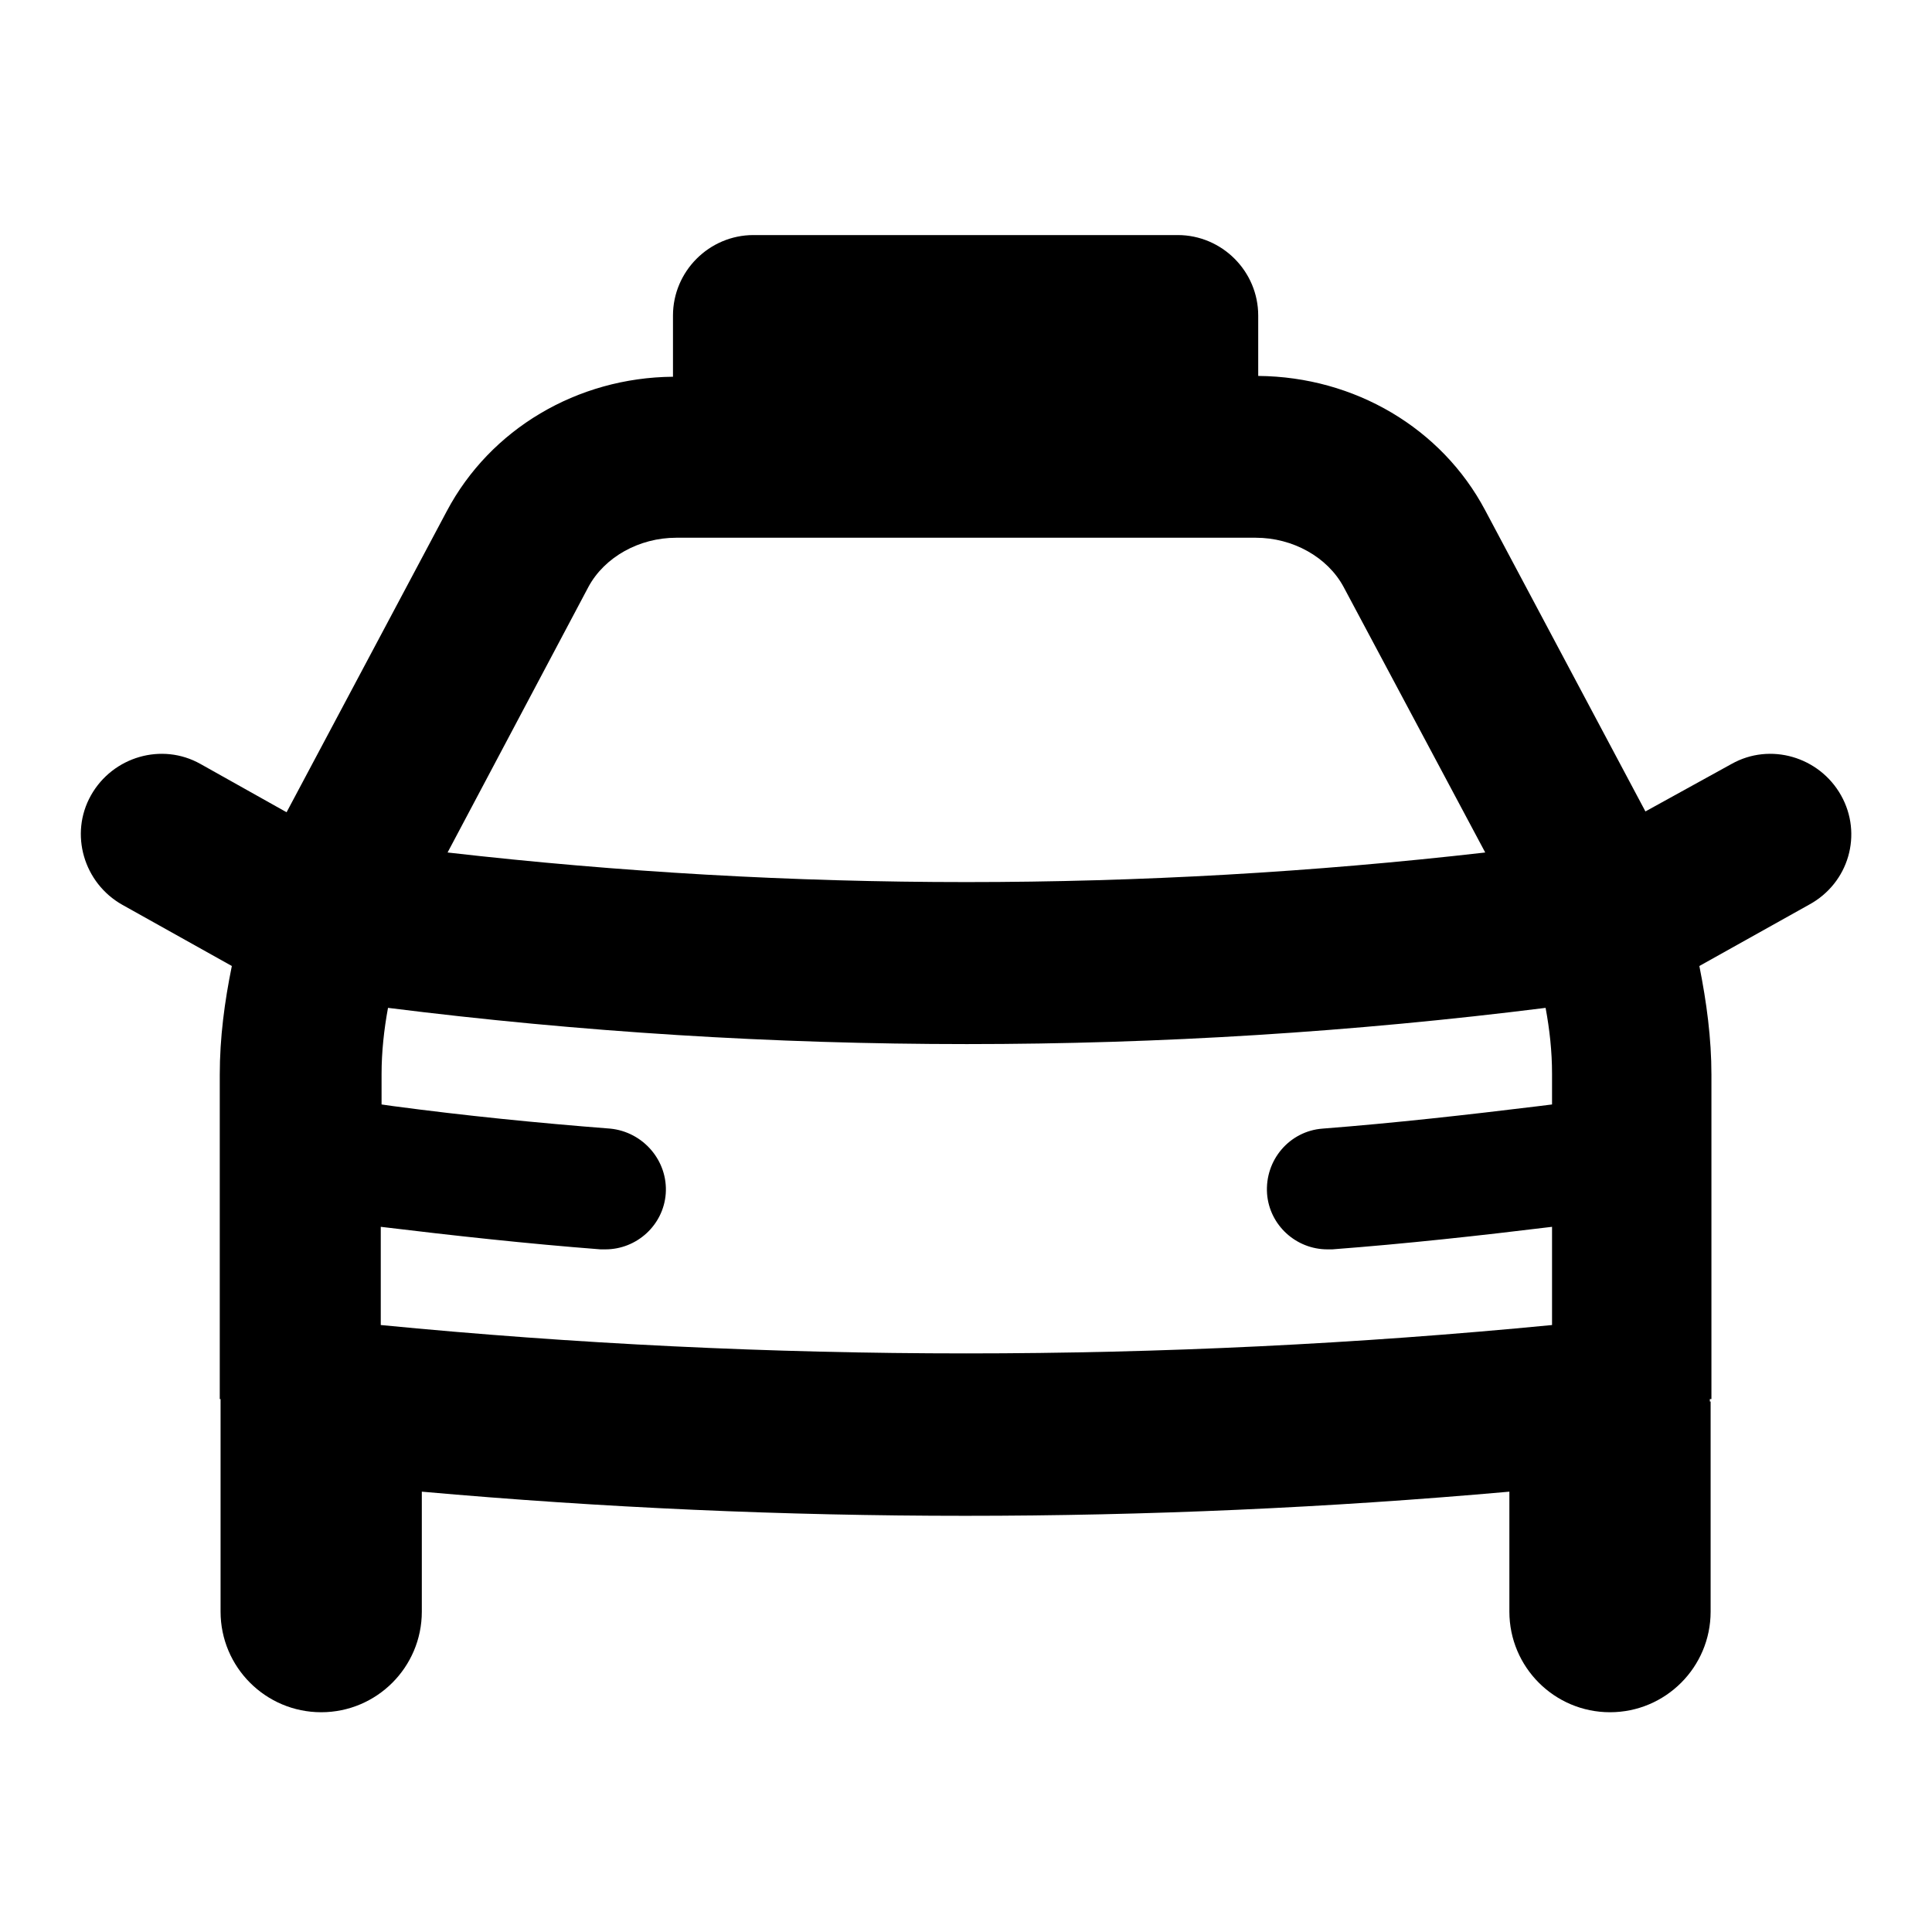 <svg width="24" height="24" viewBox="0 0 24 24" xmlns="http://www.w3.org/2000/svg">
<path d="M22.87 9.88C22.6 9.4 21.99 9.22 21.51 9.49L20.44 10.08L18.45 6.34C17.91 5.32 16.83 4.68 15.63 4.67V3.92C15.63 3.37 15.18 2.92 14.63 2.92H9.36C8.81 2.92 8.36 3.37 8.36 3.92V4.68C7.17 4.69 6.09 5.33 5.55 6.35L3.56 10.09L2.49 9.49C2.01 9.22 1.4 9.4 1.13 9.88C0.86 10.36 1.04 10.97 1.52 11.24L2.88 12C2.79 12.44 2.73 12.89 2.73 13.35V17.38H2.74C2.74 17.39 2.74 17.4 2.74 17.41V18.77V20.02C2.74 20.71 3.3 21.27 3.99 21.27C4.68 21.27 5.24 20.71 5.24 20.02V18.77V18.53C7.49 18.73 9.74 18.83 11.99 18.83C14.25 18.83 16.5 18.73 18.75 18.53V18.77V20.02C18.75 20.71 19.31 21.27 20 21.27C20.69 21.27 21.25 20.71 21.25 20.02V18.77V17.41H21.24C21.24 17.4 21.24 17.39 21.24 17.38H21.26V13.35C21.26 12.9 21.2 12.45 21.11 12L22.47 11.24C22.97 10.97 23.14 10.36 22.87 9.88ZM7.31 7.29C7.51 6.92 7.94 6.68 8.4 6.68H15.6C16.06 6.68 16.49 6.92 16.69 7.29L18.45 10.59C14.17 11.08 9.84 11.08 5.56 10.59L7.31 7.29ZM4.73 16.46V15.24C5.64 15.35 6.55 15.45 7.46 15.52C7.48 15.52 7.5 15.52 7.52 15.52C7.91 15.52 8.24 15.22 8.27 14.83C8.3 14.42 7.99 14.06 7.58 14.02C6.68 13.95 5.78 13.86 4.88 13.74L4.74 13.72V13.34C4.74 13.07 4.77 12.79 4.82 12.52C7.21 12.82 9.61 12.97 12.01 12.97C14.41 12.97 16.81 12.82 19.2 12.52C19.25 12.79 19.28 13.06 19.28 13.34V13.72L19.12 13.74C18.22 13.85 17.33 13.95 16.43 14.02C16.02 14.05 15.71 14.41 15.74 14.83C15.77 15.22 16.1 15.52 16.49 15.52C16.51 15.52 16.53 15.52 16.55 15.52C17.47 15.45 18.38 15.35 19.28 15.24V16.46C14.44 16.93 9.56 16.93 4.73 16.46Z"/>
</svg>